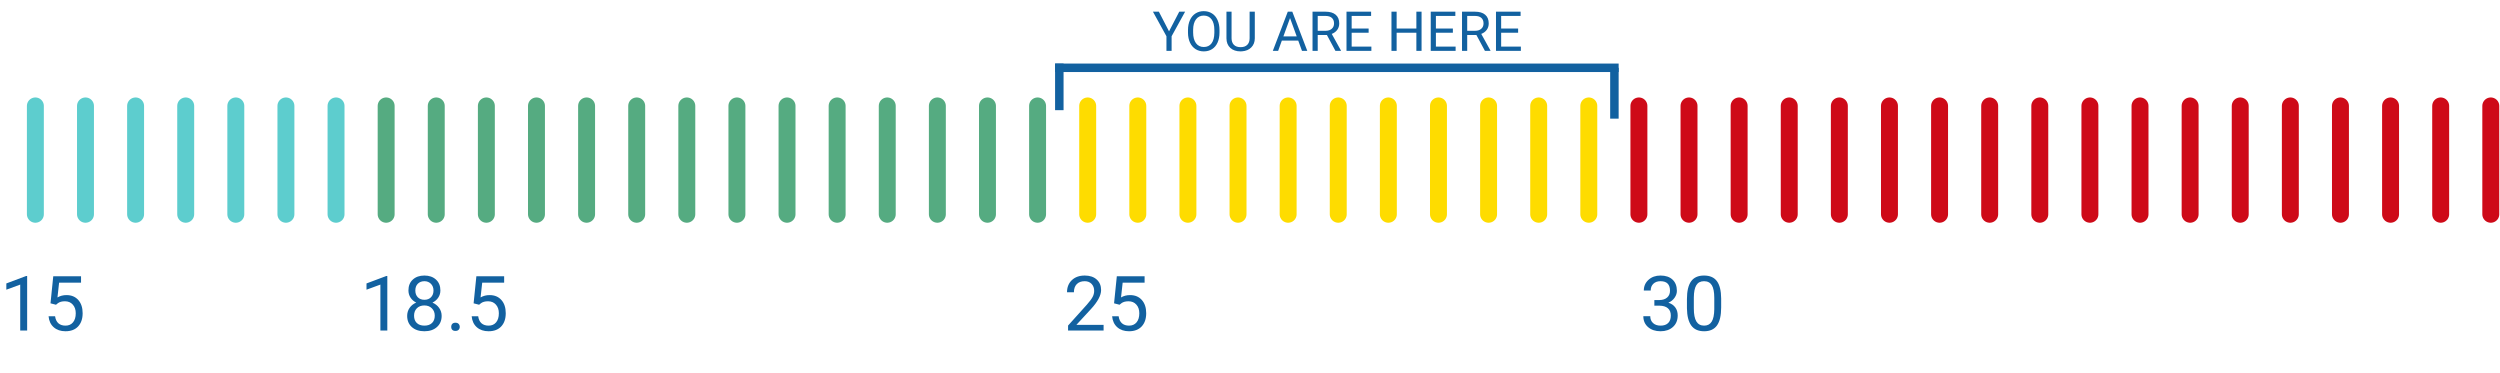 <svg width="590" height="88" viewBox="0 0 590 88" fill="none" xmlns="http://www.w3.org/2000/svg">
<line x1="32" y1="50.565" x2="32" y2="25" stroke="#5DCDCE" stroke-width="4" stroke-linecap="round"/>
<line x1="79.305" y1="50.565" x2="79.305" y2="25" stroke="#5DCDCE" stroke-width="4" stroke-linecap="round"/>
<line x1="20.174" y1="50.565" x2="20.174" y2="25" stroke="#5DCDCE" stroke-width="4" stroke-linecap="round"/>
<line x1="8.348" y1="50.565" x2="8.348" y2="25" stroke="#5DCDCE" stroke-width="4" stroke-linecap="round"/>
<line x1="67.478" y1="50.565" x2="67.478" y2="25" stroke="#5DCDCE" stroke-width="4" stroke-linecap="round"/>
<line x1="55.652" y1="50.565" x2="55.652" y2="25" stroke="#5DCDCE" stroke-width="4" stroke-linecap="round"/>
<line x1="43.826" y1="50.565" x2="43.826" y2="25" stroke="#5DCDCE" stroke-width="4" stroke-linecap="round"/>
<line x1="114.782" y1="50.565" x2="114.782" y2="25" stroke="#55AB81" stroke-width="4" stroke-linecap="round"/>
<line x1="162.087" y1="50.565" x2="162.087" y2="25" stroke="#55AB81" stroke-width="4" stroke-linecap="round"/>
<line x1="102.956" y1="50.565" x2="102.956" y2="25" stroke="#55AB81" stroke-width="4" stroke-linecap="round"/>
<line x1="91.131" y1="50.565" x2="91.131" y2="25" stroke="#55AB81" stroke-width="4" stroke-linecap="round"/>
<line x1="150.261" y1="50.565" x2="150.261" y2="25" stroke="#55AB81" stroke-width="4" stroke-linecap="round"/>
<line x1="138.435" y1="50.565" x2="138.435" y2="25" stroke="#55AB81" stroke-width="4" stroke-linecap="round"/>
<line x1="126.608" y1="50.565" x2="126.608" y2="25" stroke="#55AB81" stroke-width="4" stroke-linecap="round"/>
<line x1="197.565" y1="50.565" x2="197.565" y2="25" stroke="#55AB81" stroke-width="4" stroke-linecap="round"/>
<line x1="244.869" y1="50.565" x2="244.869" y2="25" stroke="#55AB81" stroke-width="4" stroke-linecap="round"/>
<line x1="185.739" y1="50.565" x2="185.739" y2="25" stroke="#55AB81" stroke-width="4" stroke-linecap="round"/>
<line x1="173.913" y1="50.565" x2="173.913" y2="25" stroke="#55AB81" stroke-width="4" stroke-linecap="round"/>
<line x1="233.044" y1="50.565" x2="233.044" y2="25" stroke="#55AB81" stroke-width="4" stroke-linecap="round"/>
<line x1="221.218" y1="50.565" x2="221.218" y2="25" stroke="#55AB81" stroke-width="4" stroke-linecap="round"/>
<line x1="209.392" y1="50.565" x2="209.392" y2="25" stroke="#55AB81" stroke-width="4" stroke-linecap="round"/>
<line x1="292.174" y1="50.565" x2="292.174" y2="25" stroke="#FEDC00" stroke-width="4" stroke-linecap="round"/>
<line x1="280.348" y1="50.565" x2="280.348" y2="25" stroke="#FEDC00" stroke-width="4" stroke-linecap="round"/>
<line x1="268.521" y1="50.565" x2="268.521" y2="25" stroke="#FEDC00" stroke-width="4" stroke-linecap="round"/>
<line x1="256.695" y1="50.565" x2="256.695" y2="25" stroke="#FEDC00" stroke-width="4" stroke-linecap="round"/>
<line x1="327.652" y1="50.565" x2="327.652" y2="25" stroke="#FEDC00" stroke-width="4" stroke-linecap="round"/>
<line x1="374.956" y1="50.565" x2="374.956" y2="25" stroke="#FEDC00" stroke-width="4" stroke-linecap="round"/>
<line x1="315.826" y1="50.565" x2="315.826" y2="25" stroke="#FEDC00" stroke-width="4" stroke-linecap="round"/>
<line x1="304" y1="50.565" x2="304" y2="25" stroke="#FEDC00" stroke-width="4" stroke-linecap="round"/>
<line x1="363.131" y1="50.565" x2="363.131" y2="25" stroke="#FEDC00" stroke-width="4" stroke-linecap="round"/>
<line x1="351.305" y1="50.565" x2="351.305" y2="25" stroke="#FEDC00" stroke-width="4" stroke-linecap="round"/>
<line x1="339.479" y1="50.565" x2="339.479" y2="25" stroke="#FEDC00" stroke-width="4" stroke-linecap="round"/>
<line x1="410.435" y1="50.565" x2="410.435" y2="25" stroke="#CE0A18" stroke-width="4" stroke-linecap="round"/>
<line x1="457.739" y1="50.565" x2="457.739" y2="25" stroke="#CE0A18" stroke-width="4" stroke-linecap="round"/>
<line x1="398.608" y1="50.565" x2="398.608" y2="25" stroke="#CE0A18" stroke-width="4" stroke-linecap="round"/>
<line x1="386.782" y1="50.565" x2="386.782" y2="25" stroke="#CE0A18" stroke-width="4" stroke-linecap="round"/>
<line x1="445.913" y1="50.565" x2="445.913" y2="25" stroke="#CE0A18" stroke-width="4" stroke-linecap="round"/>
<line x1="434.087" y1="50.565" x2="434.087" y2="25" stroke="#CE0A18" stroke-width="4" stroke-linecap="round"/>
<line x1="422.261" y1="50.565" x2="422.261" y2="25" stroke="#CE0A18" stroke-width="4" stroke-linecap="round"/>
<line x1="505.044" y1="50.565" x2="505.044" y2="25" stroke="#CE0A18" stroke-width="4" stroke-linecap="round"/>
<line x1="493.218" y1="50.565" x2="493.218" y2="25" stroke="#CE0A18" stroke-width="4" stroke-linecap="round"/>
<line x1="481.392" y1="50.565" x2="481.392" y2="25" stroke="#CE0A18" stroke-width="4" stroke-linecap="round"/>
<line x1="469.565" y1="50.565" x2="469.565" y2="25" stroke="#CE0A18" stroke-width="4" stroke-linecap="round"/>
<line x1="540.521" y1="50.565" x2="540.521" y2="25" stroke="#CE0A18" stroke-width="4" stroke-linecap="round"/>
<line x1="587.826" y1="50.565" x2="587.826" y2="25" stroke="#CE0A18" stroke-width="4" stroke-linecap="round"/>
<line x1="528.695" y1="50.565" x2="528.695" y2="25" stroke="#CE0A18" stroke-width="4" stroke-linecap="round"/>
<line x1="516.869" y1="50.565" x2="516.869" y2="25" stroke="#CE0A18" stroke-width="4" stroke-linecap="round"/>
<line x1="576" y1="50.565" x2="576" y2="25" stroke="#CE0A18" stroke-width="4" stroke-linecap="round"/>
<line x1="564.174" y1="50.565" x2="564.174" y2="25" stroke="#CE0A18" stroke-width="4" stroke-linecap="round"/>
<line x1="552.348" y1="50.565" x2="552.348" y2="25" stroke="#CE0A18" stroke-width="4" stroke-linecap="round"/>
<path d="M6.407 78H4.772V67.163L1.494 68.367V66.891L6.152 65.142H6.407V78ZM11.918 71.584L12.568 65.203H19.125V66.706H13.948L13.562 70.195C14.188 69.826 14.9 69.642 15.697 69.642C16.863 69.642 17.789 70.028 18.475 70.802C19.16 71.569 19.503 72.609 19.503 73.922C19.503 75.24 19.145 76.28 18.431 77.042C17.722 77.798 16.729 78.176 15.451 78.176C14.32 78.176 13.398 77.862 12.683 77.235C11.968 76.608 11.56 75.741 11.461 74.634H12.999C13.099 75.366 13.359 75.92 13.781 76.295C14.203 76.664 14.76 76.849 15.451 76.849C16.207 76.849 16.799 76.591 17.227 76.075C17.66 75.56 17.877 74.848 17.877 73.939C17.877 73.084 17.643 72.398 17.174 71.883C16.711 71.361 16.093 71.101 15.319 71.101C14.61 71.101 14.054 71.256 13.649 71.566L13.219 71.918L11.918 71.584Z" fill="#1261A0"/>
<path d="M91.407 78H89.772V67.163L86.494 68.367V66.891L91.152 65.142H91.407V78ZM103.932 68.543C103.932 69.182 103.762 69.75 103.422 70.248C103.088 70.746 102.634 71.136 102.06 71.417C102.728 71.704 103.255 72.123 103.642 72.674C104.034 73.225 104.23 73.849 104.23 74.546C104.23 75.653 103.855 76.535 103.105 77.191C102.361 77.848 101.38 78.176 100.161 78.176C98.931 78.176 97.943 77.848 97.199 77.191C96.461 76.529 96.092 75.647 96.092 74.546C96.092 73.855 96.279 73.231 96.654 72.674C97.035 72.117 97.56 71.695 98.228 71.408C97.659 71.127 97.211 70.737 96.883 70.239C96.555 69.741 96.391 69.176 96.391 68.543C96.391 67.465 96.736 66.609 97.428 65.977C98.119 65.344 99.03 65.027 100.161 65.027C101.286 65.027 102.194 65.344 102.886 65.977C103.583 66.609 103.932 67.465 103.932 68.543ZM102.604 74.511C102.604 73.796 102.376 73.213 101.919 72.762C101.468 72.311 100.876 72.085 100.144 72.085C99.411 72.085 98.822 72.308 98.377 72.753C97.938 73.198 97.718 73.784 97.718 74.511C97.718 75.237 97.932 75.809 98.359 76.225C98.793 76.641 99.394 76.849 100.161 76.849C100.923 76.849 101.521 76.641 101.954 76.225C102.388 75.803 102.604 75.231 102.604 74.511ZM100.161 66.363C99.522 66.363 99.004 66.562 98.606 66.961C98.213 67.353 98.017 67.89 98.017 68.569C98.017 69.22 98.21 69.747 98.597 70.151C98.989 70.55 99.511 70.749 100.161 70.749C100.812 70.749 101.33 70.55 101.717 70.151C102.109 69.747 102.306 69.22 102.306 68.569C102.306 67.919 102.104 67.389 101.699 66.978C101.295 66.568 100.782 66.363 100.161 66.363ZM106.48 77.147C106.48 76.866 106.562 76.632 106.727 76.444C106.896 76.257 107.148 76.163 107.482 76.163C107.816 76.163 108.068 76.257 108.238 76.444C108.414 76.632 108.502 76.866 108.502 77.147C108.502 77.417 108.414 77.643 108.238 77.824C108.068 78.006 107.816 78.097 107.482 78.097C107.148 78.097 106.896 78.006 106.727 77.824C106.562 77.643 106.48 77.417 106.48 77.147ZM111.771 71.584L112.422 65.203H118.979V66.706H113.802L113.415 70.195C114.042 69.826 114.754 69.642 115.551 69.642C116.717 69.642 117.643 70.028 118.328 70.802C119.014 71.569 119.356 72.609 119.356 73.922C119.356 75.24 118.999 76.28 118.284 77.042C117.575 77.798 116.582 78.176 115.305 78.176C114.174 78.176 113.251 77.862 112.536 77.235C111.821 76.608 111.414 75.741 111.314 74.634H112.853C112.952 75.366 113.213 75.92 113.635 76.295C114.057 76.664 114.613 76.849 115.305 76.849C116.061 76.849 116.652 76.591 117.08 76.075C117.514 75.56 117.73 74.848 117.73 73.939C117.73 73.084 117.496 72.398 117.027 71.883C116.564 71.361 115.946 71.101 115.173 71.101C114.464 71.101 113.907 71.256 113.503 71.566L113.072 71.918L111.771 71.584Z" fill="#1261A0"/>
<path d="M260.448 78H252.063V76.831L256.493 71.909C257.149 71.165 257.601 70.561 257.847 70.099C258.099 69.63 258.225 69.147 258.225 68.648C258.225 67.981 258.022 67.433 257.618 67.005C257.214 66.577 256.675 66.363 256.001 66.363C255.192 66.363 254.562 66.595 254.111 67.058C253.666 67.515 253.443 68.153 253.443 68.974H251.817C251.817 67.796 252.195 66.844 252.951 66.117C253.713 65.391 254.729 65.027 256.001 65.027C257.19 65.027 258.131 65.341 258.822 65.968C259.514 66.589 259.859 67.418 259.859 68.455C259.859 69.715 259.057 71.215 257.451 72.955L254.023 76.673H260.448V78ZM262.918 71.584L263.568 65.203H270.125V66.706H264.948L264.562 70.195C265.188 69.826 265.9 69.642 266.697 69.642C267.863 69.642 268.789 70.028 269.475 70.802C270.16 71.569 270.503 72.609 270.503 73.922C270.503 75.24 270.146 76.28 269.431 77.042C268.722 77.798 267.729 78.176 266.451 78.176C265.32 78.176 264.397 77.862 263.683 77.235C262.968 76.608 262.561 75.741 262.461 74.634H263.999C264.099 75.366 264.359 75.92 264.781 76.295C265.203 76.664 265.76 76.849 266.451 76.849C267.207 76.849 267.799 76.591 268.227 76.075C268.66 75.56 268.877 74.848 268.877 73.939C268.877 73.084 268.643 72.398 268.174 71.883C267.711 71.361 267.093 71.101 266.319 71.101C265.61 71.101 265.054 71.256 264.649 71.566L264.219 71.918L262.918 71.584Z" fill="#1261A0"/>
<path d="M390.428 70.811H391.649C392.417 70.799 393.021 70.597 393.46 70.204C393.899 69.811 394.119 69.281 394.119 68.613C394.119 67.113 393.372 66.363 391.878 66.363C391.175 66.363 390.612 66.565 390.19 66.97C389.774 67.368 389.566 67.898 389.566 68.561H387.94C387.94 67.547 388.31 66.706 389.048 66.038C389.792 65.364 390.735 65.027 391.878 65.027C393.085 65.027 394.031 65.347 394.717 65.985C395.402 66.624 395.745 67.512 395.745 68.648C395.745 69.205 395.563 69.744 395.2 70.266C394.843 70.787 394.354 71.177 393.732 71.435C394.436 71.657 394.978 72.026 395.358 72.542C395.745 73.058 395.938 73.688 395.938 74.432C395.938 75.58 395.563 76.491 394.813 77.165C394.063 77.839 393.088 78.176 391.887 78.176C390.686 78.176 389.707 77.851 388.951 77.2C388.201 76.55 387.826 75.691 387.826 74.625H389.461C389.461 75.299 389.681 75.838 390.12 76.242C390.56 76.647 391.148 76.849 391.887 76.849C392.672 76.849 393.272 76.644 393.688 76.233C394.104 75.823 394.312 75.234 394.312 74.467C394.312 73.723 394.084 73.151 393.627 72.753C393.17 72.355 392.511 72.149 391.649 72.138H390.428V70.811ZM406.195 72.542C406.195 74.446 405.87 75.861 405.22 76.787C404.569 77.713 403.553 78.176 402.17 78.176C400.805 78.176 399.794 77.725 399.138 76.822C398.481 75.914 398.142 74.561 398.118 72.762V70.591C398.118 68.71 398.443 67.312 399.094 66.398C399.744 65.484 400.764 65.027 402.152 65.027C403.529 65.027 404.543 65.47 405.193 66.355C405.844 67.233 406.178 68.593 406.195 70.433V72.542ZM404.569 70.318C404.569 68.941 404.376 67.939 403.989 67.312C403.603 66.68 402.99 66.363 402.152 66.363C401.32 66.363 400.714 66.677 400.333 67.304C399.952 67.931 399.756 68.894 399.744 70.195V72.797C399.744 74.18 399.943 75.202 400.342 75.864C400.746 76.52 401.355 76.849 402.17 76.849C402.973 76.849 403.567 76.538 403.954 75.917C404.347 75.296 404.552 74.317 404.569 72.981V70.318Z" fill="#1261A0"/>
<line x1="249" y1="16" x2="382" y2="16" stroke="#1261A0" stroke-width="2"/>
<line x1="381" y1="16" x2="381" y2="28" stroke="#1261A0" stroke-width="2"/>
<line x1="250" y1="15" x2="250" y2="26" stroke="#1261A0" stroke-width="2"/>
<path d="M275.891 7.398L278.303 2.758H279.687L276.5 8.553V12H275.282V8.553L272.095 2.758H273.492L275.891 7.398ZM287.799 7.677C287.799 8.583 287.647 9.374 287.342 10.051C287.038 10.724 286.606 11.238 286.047 11.594C285.489 11.949 284.837 12.127 284.092 12.127C283.364 12.127 282.719 11.949 282.156 11.594C281.593 11.234 281.155 10.724 280.842 10.064C280.533 9.4 280.375 8.632 280.366 7.76V7.093C280.366 6.205 280.521 5.42 280.83 4.738C281.139 4.057 281.574 3.536 282.137 3.177C282.704 2.813 283.352 2.631 284.08 2.631C284.82 2.631 285.472 2.811 286.035 3.17C286.602 3.526 287.038 4.044 287.342 4.726C287.647 5.403 287.799 6.192 287.799 7.093V7.677ZM286.587 7.081C286.587 5.985 286.367 5.145 285.927 4.561C285.487 3.972 284.871 3.678 284.08 3.678C283.309 3.678 282.702 3.972 282.258 4.561C281.818 5.145 281.591 5.957 281.579 6.998V7.677C281.579 8.739 281.801 9.575 282.245 10.185C282.694 10.79 283.309 11.092 284.092 11.092C284.879 11.092 285.489 10.807 285.92 10.235C286.352 9.66 286.574 8.837 286.587 7.766V7.081ZM296.134 2.758V9.042C296.13 9.914 295.854 10.627 295.309 11.181C294.767 11.736 294.031 12.046 293.1 12.114L292.776 12.127C291.764 12.127 290.958 11.854 290.357 11.308C289.757 10.762 289.452 10.011 289.443 9.055V2.758H290.649V9.017C290.649 9.685 290.833 10.206 291.202 10.578C291.57 10.946 292.095 11.13 292.776 11.13C293.466 11.13 293.993 10.946 294.356 10.578C294.725 10.21 294.909 9.692 294.909 9.023V2.758H296.134ZM306.385 9.588H302.513L301.644 12H300.387L303.916 2.758H304.982L308.518 12H307.268L306.385 9.588ZM302.881 8.585H306.023L304.449 4.262L302.881 8.585ZM313.152 8.261H310.981V12H309.756V2.758H312.815C313.856 2.758 314.656 2.995 315.215 3.469C315.778 3.943 316.059 4.632 316.059 5.538C316.059 6.114 315.903 6.615 315.589 7.042C315.28 7.47 314.849 7.789 314.294 8.001L316.465 11.924V12H315.158L313.152 8.261ZM310.981 7.265H312.854C313.459 7.265 313.939 7.108 314.294 6.795C314.654 6.482 314.834 6.063 314.834 5.538C314.834 4.967 314.663 4.529 314.32 4.224C313.981 3.919 313.49 3.765 312.847 3.761H310.981V7.265ZM322.997 7.728H318.992V11.003H323.645V12H317.773V2.758H323.581V3.761H318.992V6.731H322.997V7.728ZM335.489 12H334.264V7.728H329.605V12H328.386V2.758H329.605V6.731H334.264V2.758H335.489V12ZM342.878 7.728H338.873V11.003H343.525V12H337.654V2.758H343.462V3.761H338.873V6.731H342.878V7.728ZM348.432 8.261H346.261V12H345.036V2.758H348.096C349.137 2.758 349.937 2.995 350.495 3.469C351.058 3.943 351.339 4.632 351.339 5.538C351.339 6.114 351.183 6.615 350.87 7.042C350.561 7.47 350.129 7.789 349.575 8.001L351.746 11.924V12H350.438L348.432 8.261ZM346.261 7.265H348.134C348.739 7.265 349.219 7.108 349.575 6.795C349.934 6.482 350.114 6.063 350.114 5.538C350.114 4.967 349.943 4.529 349.6 4.224C349.262 3.919 348.771 3.765 348.127 3.761H346.261V7.265ZM358.277 7.728H354.272V11.003H358.925V12H353.053V2.758H358.861V3.761H354.272V6.731H358.277V7.728Z" fill="#1261A0"/>
</svg>
